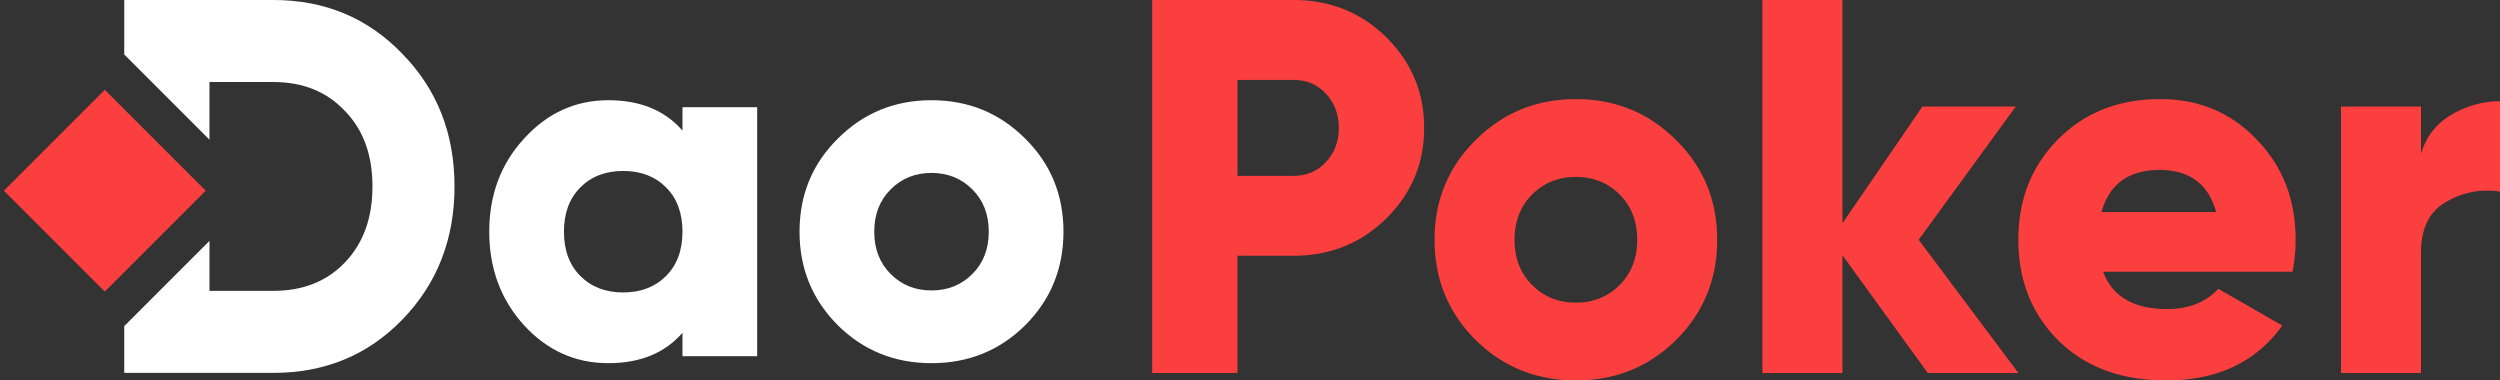 <svg xmlns="http://www.w3.org/2000/svg" width="230" height="35" viewBox="0 0 230 35"><rect x="0" y="0" width="230" height="35" fill="#333333" stroke="none"/><g><g><path fill="#fff" d="M62.788 9.861h6.872v22.91h-6.872v-2.154c-1.62 1.863-3.895 2.795-6.827 2.795-3.024 0-5.606-1.16-7.744-3.482-2.138-2.352-3.207-5.223-3.207-8.614 0-3.39 1.07-6.247 3.207-8.568 2.138-2.352 4.72-3.528 7.744-3.528 2.932 0 5.208.932 6.827 2.795zm-9.393 15.533c1.008 1.008 2.321 1.512 3.94 1.512 1.619 0 2.933-.504 3.94-1.512 1.009-1.008 1.513-2.367 1.513-4.078 0-1.71-.504-3.07-1.512-4.078-1.009-1.008-2.322-1.512-3.94-1.512-1.62 0-2.933.504-3.941 1.512s-1.512 2.368-1.512 4.078c0 1.71.504 3.07 1.512 4.078zm40.917 4.536c-2.351 2.321-5.223 3.482-8.613 3.482-3.39 0-6.262-1.16-8.614-3.482-2.352-2.352-3.528-5.223-3.528-8.614 0-3.39 1.176-6.247 3.528-8.568 2.352-2.352 5.223-3.528 8.614-3.528 3.39 0 6.262 1.176 8.614 3.528 2.351 2.321 3.527 5.177 3.527 8.568 0 3.39-1.175 6.262-3.527 8.614zm-12.37-4.72c1.008 1.008 2.26 1.512 3.757 1.512 1.496 0 2.749-.504 3.757-1.512s1.512-2.306 1.512-3.894-.504-2.887-1.512-3.895-2.26-1.512-3.757-1.512c-1.497 0-2.75.504-3.757 1.512-1.008 1.008-1.512 2.307-1.512 3.895s.504 2.886 1.512 3.894z"/></g><g><path fill="#fff" d="M37.012 4.95C33.842 1.65 29.889 0 25.152 0H11.43v5.036l.014-.013 7.827 7.827V7.547h5.881c2.712 0 4.9.882 6.567 2.647 1.699 1.731 2.548 4.05 2.548 6.958 0 2.908-.85 5.244-2.548 7.008-1.666 1.732-3.855 2.598-6.567 2.598h-5.88v-4.596l-7.828 7.827-.014-.013v4.329h13.722c4.737 0 8.69-1.633 11.86-4.9 3.202-3.3 4.803-7.384 4.803-12.253 0-4.868-1.601-8.935-4.803-12.202z"/></g><g><path fill="#fb3e3e" d="M119 0c3.37 0 6.215 1.144 8.537 3.431 2.322 2.288 3.484 5.066 3.484 8.334s-1.161 6.045-3.484 8.333c-2.322 2.288-5.167 3.431-8.536 3.431h-5.151v10.785H106V0zm0 16.177c1.211 0 2.209-.425 2.994-1.275.784-.85 1.177-1.895 1.177-3.137s-.393-2.288-1.178-3.138c-.784-.85-1.782-1.274-2.992-1.274h-5.151v8.824zm35.205 15.098C151.686 33.758 148.612 35 144.98 35c-3.63 0-6.704-1.242-9.223-3.725-2.518-2.517-3.777-5.589-3.777-9.216 0-3.628 1.259-6.683 3.777-9.167 2.519-2.516 5.593-3.774 9.224-3.774 3.63 0 6.704 1.258 9.223 3.774 2.518 2.484 3.777 5.54 3.777 9.167s-1.259 6.7-3.777 9.215zm-13.246-5.05c1.079 1.079 2.42 1.618 4.022 1.618 1.603 0 2.944-.54 4.023-1.618 1.08-1.078 1.62-2.467 1.62-4.166 0-1.7-.54-3.088-1.62-4.167-1.079-1.078-2.42-1.617-4.023-1.617-1.602 0-2.943.539-4.022 1.617-1.08 1.079-1.62 2.468-1.62 4.167 0 1.7.54 3.088 1.62 4.167zm44.735 8.089h-8.34l-7.85-10.834v10.834h-7.36V0h7.36v20.54l7.359-10.736h8.585l-8.929 12.255zM193.488 25c.85 2.288 2.813 3.431 5.888 3.431 1.995 0 3.565-.62 4.71-1.862l5.887 3.382C207.552 33.317 203.987 35 199.277 35c-4.12 0-7.424-1.226-9.91-3.676-2.453-2.452-3.68-5.54-3.68-9.265 0-3.693 1.211-6.765 3.631-9.216 2.453-2.484 5.593-3.725 9.42-3.725 3.565 0 6.525 1.241 8.88 3.725 2.387 2.451 3.581 5.523 3.581 9.216 0 1.046-.098 2.026-.294 2.941zm10.401-5.49c-.72-2.582-2.453-3.873-5.2-3.873-2.846 0-4.628 1.291-5.348 3.873zm18.843-5.343c.458-1.569 1.374-2.762 2.747-3.579a8.756 8.756 0 0 1 4.612-1.274v8.333c-1.799-.294-3.483.016-5.053.931-1.537.883-2.306 2.435-2.306 4.657v11.079h-7.359V9.804h7.359z"/></g><g transform="rotate(135 10 17.5)"><path fill="#fb3e3e" d="M16.849 24.288H3.72V11.16h13.129z"/></g></g></svg>